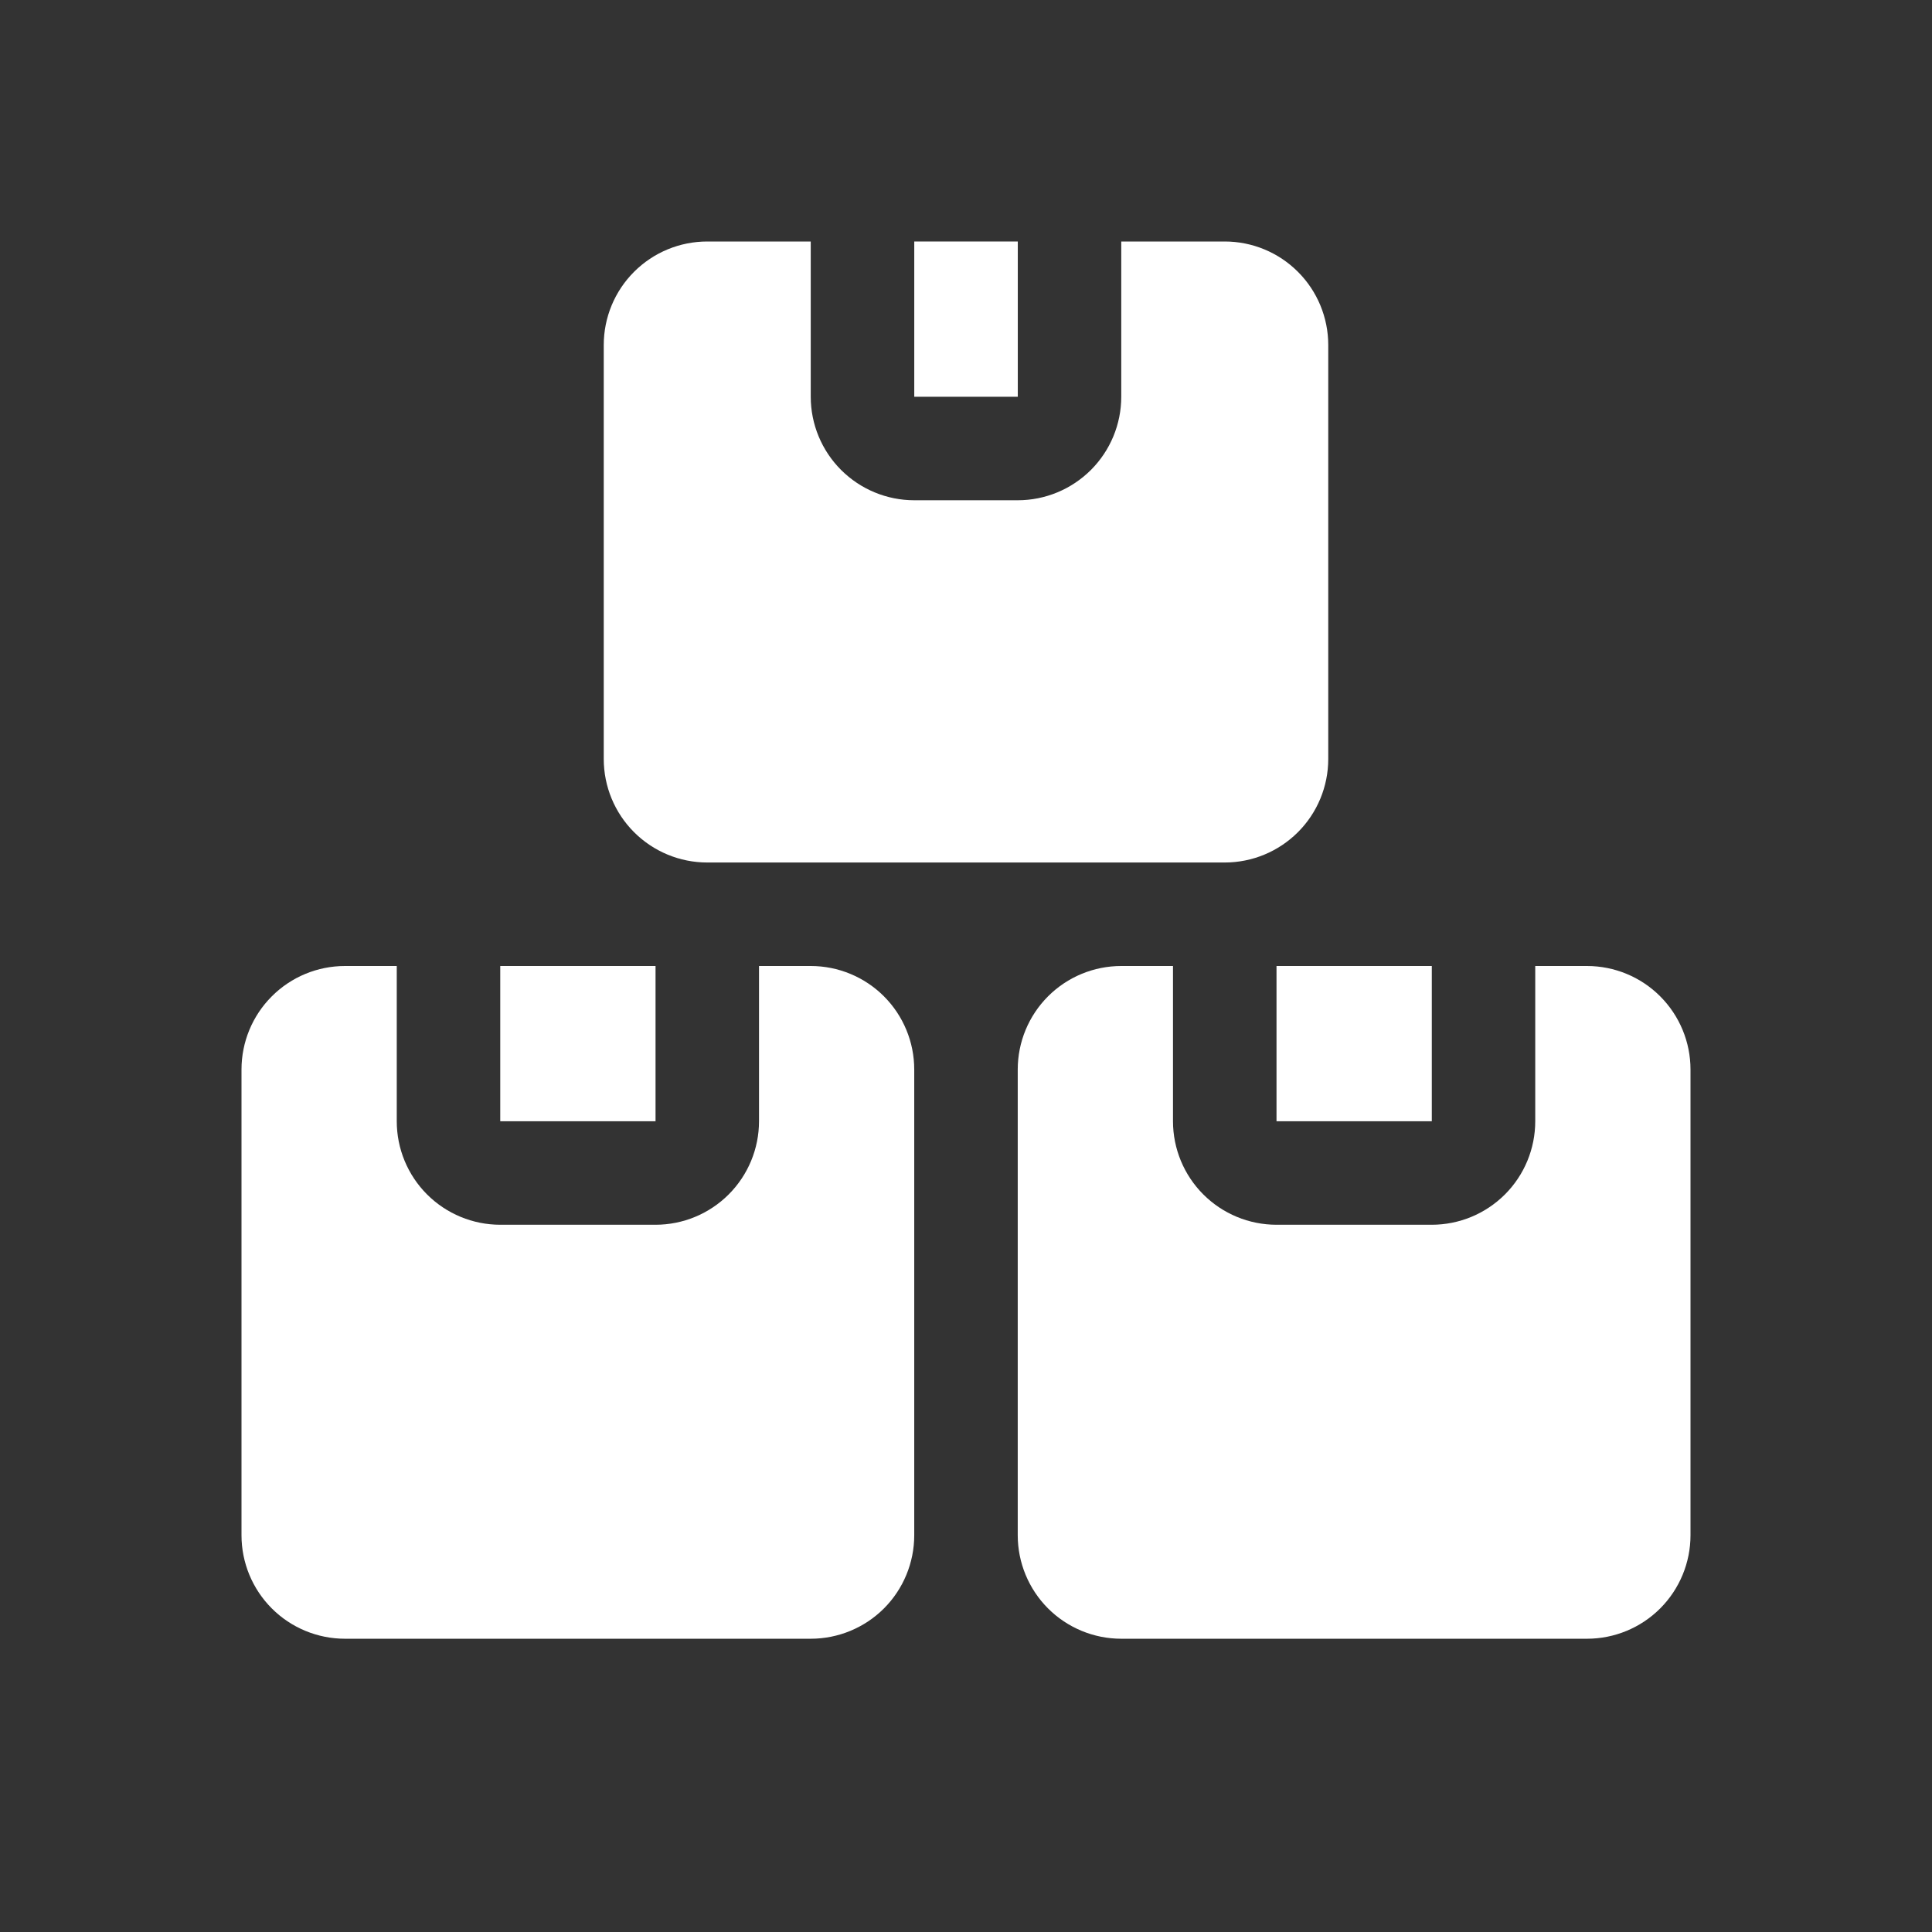 <svg width="72" height="72" viewBox="0 0 72 72" fill="none" xmlns="http://www.w3.org/2000/svg">
<rect x="0" y="0" width="72" height="72" fill="#333333" stroke="none"/>
<path d="M18.643 36H24.43V41.786H18.643V36Z" fill="white"/>
<path d="M30.214 36H28.286V41.786C28.286 42.809 27.879 43.79 27.156 44.513C26.433 45.236 25.451 45.643 24.429 45.643H18.643C17.62 45.643 16.639 45.236 15.915 44.513C15.192 43.79 14.786 42.809 14.786 41.786V36H12.857C11.834 36 10.853 36.406 10.13 37.13C9.406 37.853 9 38.834 9 39.857V57.214C9 58.237 9.406 59.218 10.13 59.942C10.853 60.665 11.834 61.071 12.857 61.071H30.214C31.237 61.071 32.218 60.665 32.942 59.942C33.665 59.218 34.071 58.237 34.071 57.214V39.857C34.071 38.834 33.665 37.853 32.942 37.13C32.218 36.406 31.237 36 30.214 36Z" fill="white"/>
<path d="M47.572 36H53.359V41.786H47.572V36Z" fill="white"/>
<path d="M59.143 36H57.214V41.786C57.214 42.809 56.808 43.79 56.085 44.513C55.361 45.236 54.38 45.643 53.357 45.643H47.571C46.548 45.643 45.567 45.236 44.844 44.513C44.121 43.79 43.714 42.809 43.714 41.786V36H41.786C40.763 36 39.782 36.406 39.058 37.13C38.335 37.853 37.928 38.834 37.928 39.857V57.214C37.928 58.237 38.335 59.218 39.058 59.942C39.782 60.665 40.763 61.071 41.786 61.071H59.143C60.166 61.071 61.147 60.665 61.87 59.942C62.593 59.218 63 58.237 63 57.214V39.857C63 38.834 62.593 37.853 61.87 37.13C61.147 36.406 60.166 36 59.143 36Z" fill="white"/>
<path d="M34.072 9H37.93V14.786H34.072V9Z" fill="white"/>
<path d="M26.357 32.143H45.643C46.666 32.143 47.647 31.736 48.37 31.013C49.094 30.29 49.5 29.308 49.5 28.286V12.857C49.5 11.834 49.094 10.853 48.37 10.13C47.647 9.406 46.666 9 45.643 9H41.786V14.786C41.786 15.809 41.379 16.79 40.656 17.513C39.932 18.236 38.951 18.643 37.929 18.643H34.071C33.049 18.643 32.068 18.236 31.344 17.513C30.621 16.79 30.214 15.809 30.214 14.786V9H26.357C25.334 9 24.353 9.406 23.63 10.13C22.906 10.853 22.5 11.834 22.5 12.857V28.286C22.5 29.308 22.906 30.29 23.63 31.013C24.353 31.736 25.334 32.143 26.357 32.143Z" fill="white"/>
</svg>
